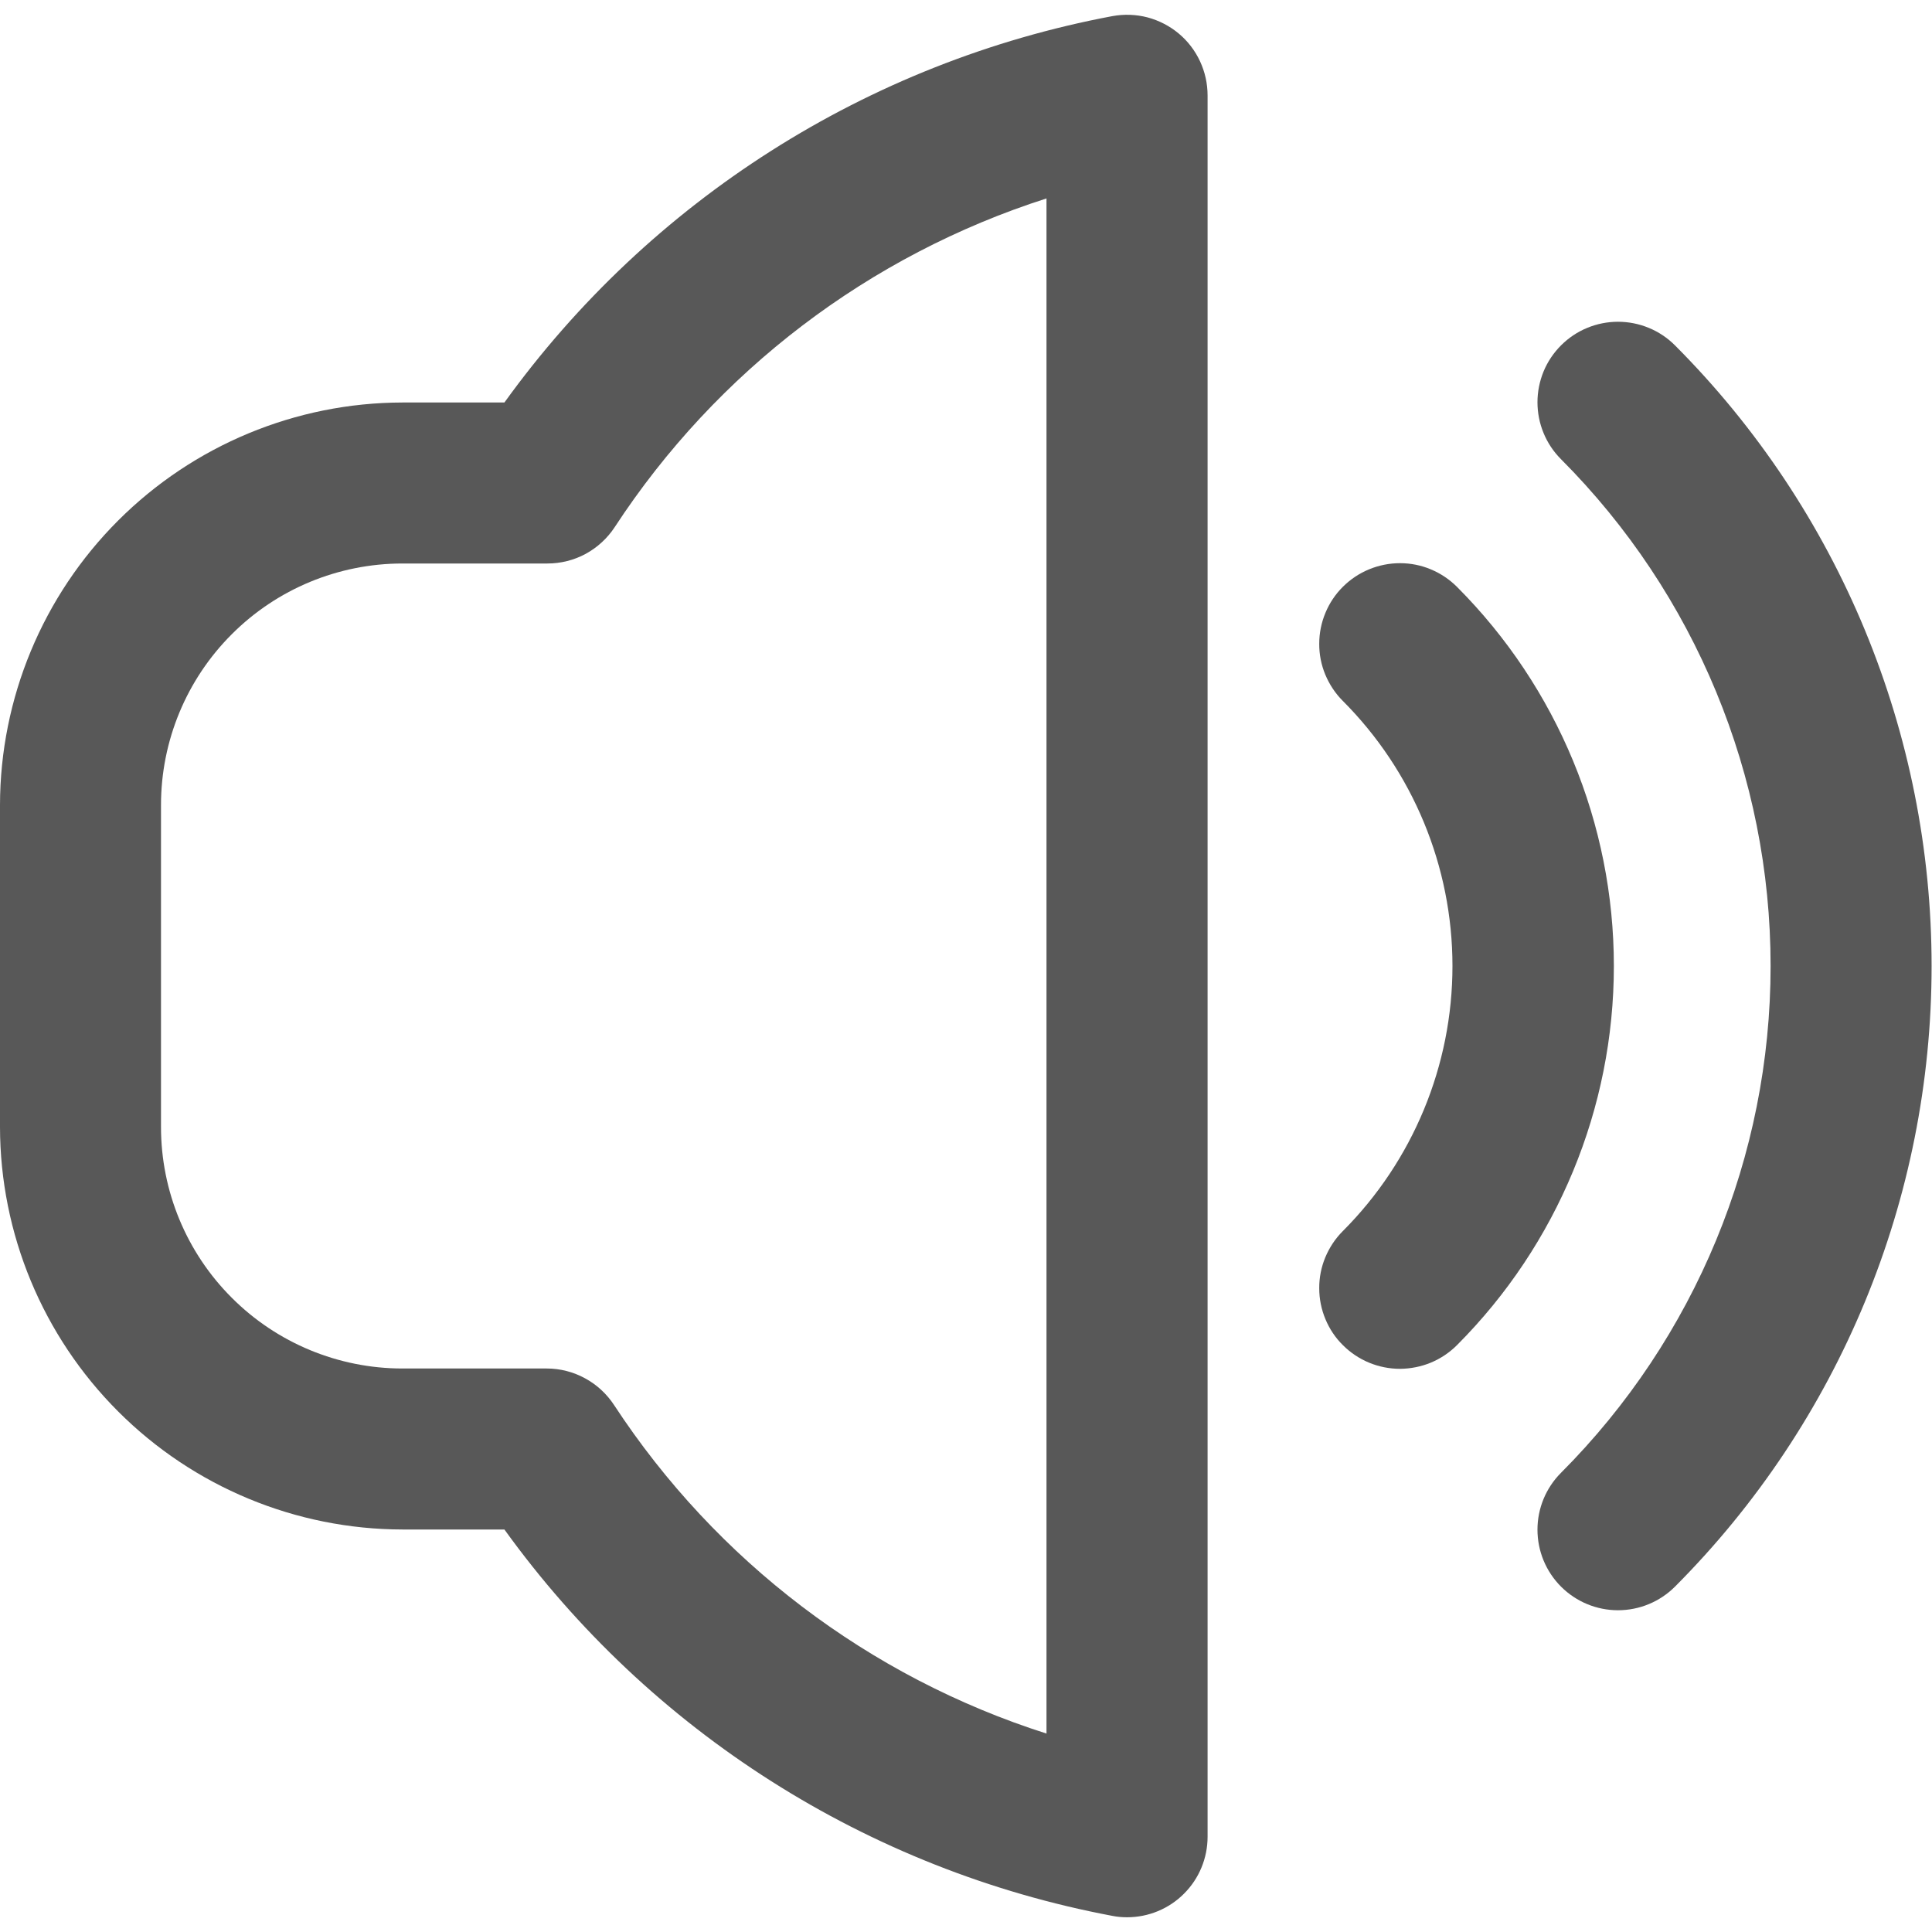 <svg width="24" height="24" viewBox="0 0 24 24" fill="none" xmlns="http://www.w3.org/2000/svg">
<g clip-path="url(#clip0_215_6083)">
<path d="M20.807 4.29C20.714 4.197 20.604 4.123 20.482 4.073C20.361 4.023 20.231 3.997 20.099 3.997C19.968 3.997 19.838 4.023 19.717 4.073C19.595 4.123 19.485 4.197 19.392 4.29C19.299 4.383 19.225 4.493 19.175 4.614C19.125 4.736 19.099 4.866 19.099 4.997C19.099 5.129 19.125 5.259 19.175 5.38C19.225 5.502 19.299 5.612 19.392 5.705C21.059 7.376 21.995 9.64 21.995 12C21.995 14.36 21.059 16.624 19.392 18.295C19.204 18.483 19.099 18.737 19.099 19.002C19.099 19.268 19.204 19.522 19.392 19.71C19.58 19.898 19.834 20.003 20.099 20.003C20.365 20.003 20.619 19.898 20.807 19.71C22.849 17.663 23.995 14.891 23.995 12C23.995 9.109 22.849 6.336 20.807 4.29Z" fill="#585858"/>
<path d="M18.1 7.291C18.007 7.198 17.897 7.124 17.775 7.073C17.654 7.022 17.523 6.996 17.392 6.996C17.26 6.996 17.13 7.022 17.008 7.072C16.886 7.122 16.776 7.196 16.683 7.288C16.589 7.381 16.515 7.492 16.465 7.613C16.414 7.735 16.388 7.865 16.388 7.997C16.387 8.128 16.413 8.259 16.463 8.38C16.514 8.502 16.587 8.613 16.68 8.706C17.553 9.58 18.043 10.765 18.043 12C18.043 13.235 17.553 14.42 16.68 15.294C16.587 15.387 16.514 15.498 16.463 15.62C16.413 15.741 16.387 15.872 16.388 16.003C16.388 16.135 16.414 16.265 16.465 16.387C16.515 16.508 16.589 16.619 16.683 16.711C16.871 16.899 17.126 17.004 17.392 17.004C17.523 17.003 17.654 16.977 17.775 16.927C17.897 16.876 18.007 16.802 18.1 16.709C19.347 15.459 20.048 13.766 20.048 12C20.048 10.234 19.347 8.541 18.1 7.291Z" fill="#585858"/>
<path d="M13.82 0.2C10.779 0.771 8.075 2.49 6.266 5H5C3.675 5.002 2.404 5.53 1.467 6.467C0.53 7.404 0.002 8.675 0 10L0 14C0.002 15.325 0.53 16.596 1.467 17.533C2.404 18.471 3.675 18.998 5 19H6.266C8.075 21.51 10.78 23.228 13.82 23.8C13.88 23.812 13.94 23.817 14.001 23.817C14.266 23.817 14.521 23.712 14.708 23.524C14.896 23.337 15.001 23.082 15.001 22.817V1.186C15.001 1.039 14.969 0.894 14.907 0.761C14.845 0.628 14.755 0.51 14.642 0.416C14.529 0.322 14.397 0.254 14.255 0.216C14.113 0.179 13.964 0.174 13.82 0.2ZM13 21.535C10.794 20.832 8.898 19.391 7.629 17.455C7.538 17.316 7.414 17.201 7.268 17.122C7.122 17.042 6.958 17 6.792 17H5C4.204 17 3.441 16.684 2.879 16.121C2.316 15.559 2 14.796 2 14V10C2 9.204 2.316 8.441 2.879 7.879C3.441 7.316 4.204 7 5 7H6.8C6.966 7 7.13 6.959 7.276 6.88C7.422 6.8 7.546 6.686 7.637 6.547C8.903 4.611 10.797 3.17 13 2.465V21.535Z" fill="#585858"/>
</g>
<defs>
<clipPath id="clip0_215_6083">
<rect width="24" height="24" fill="white"/>
</clipPath>
</defs>
</svg>
